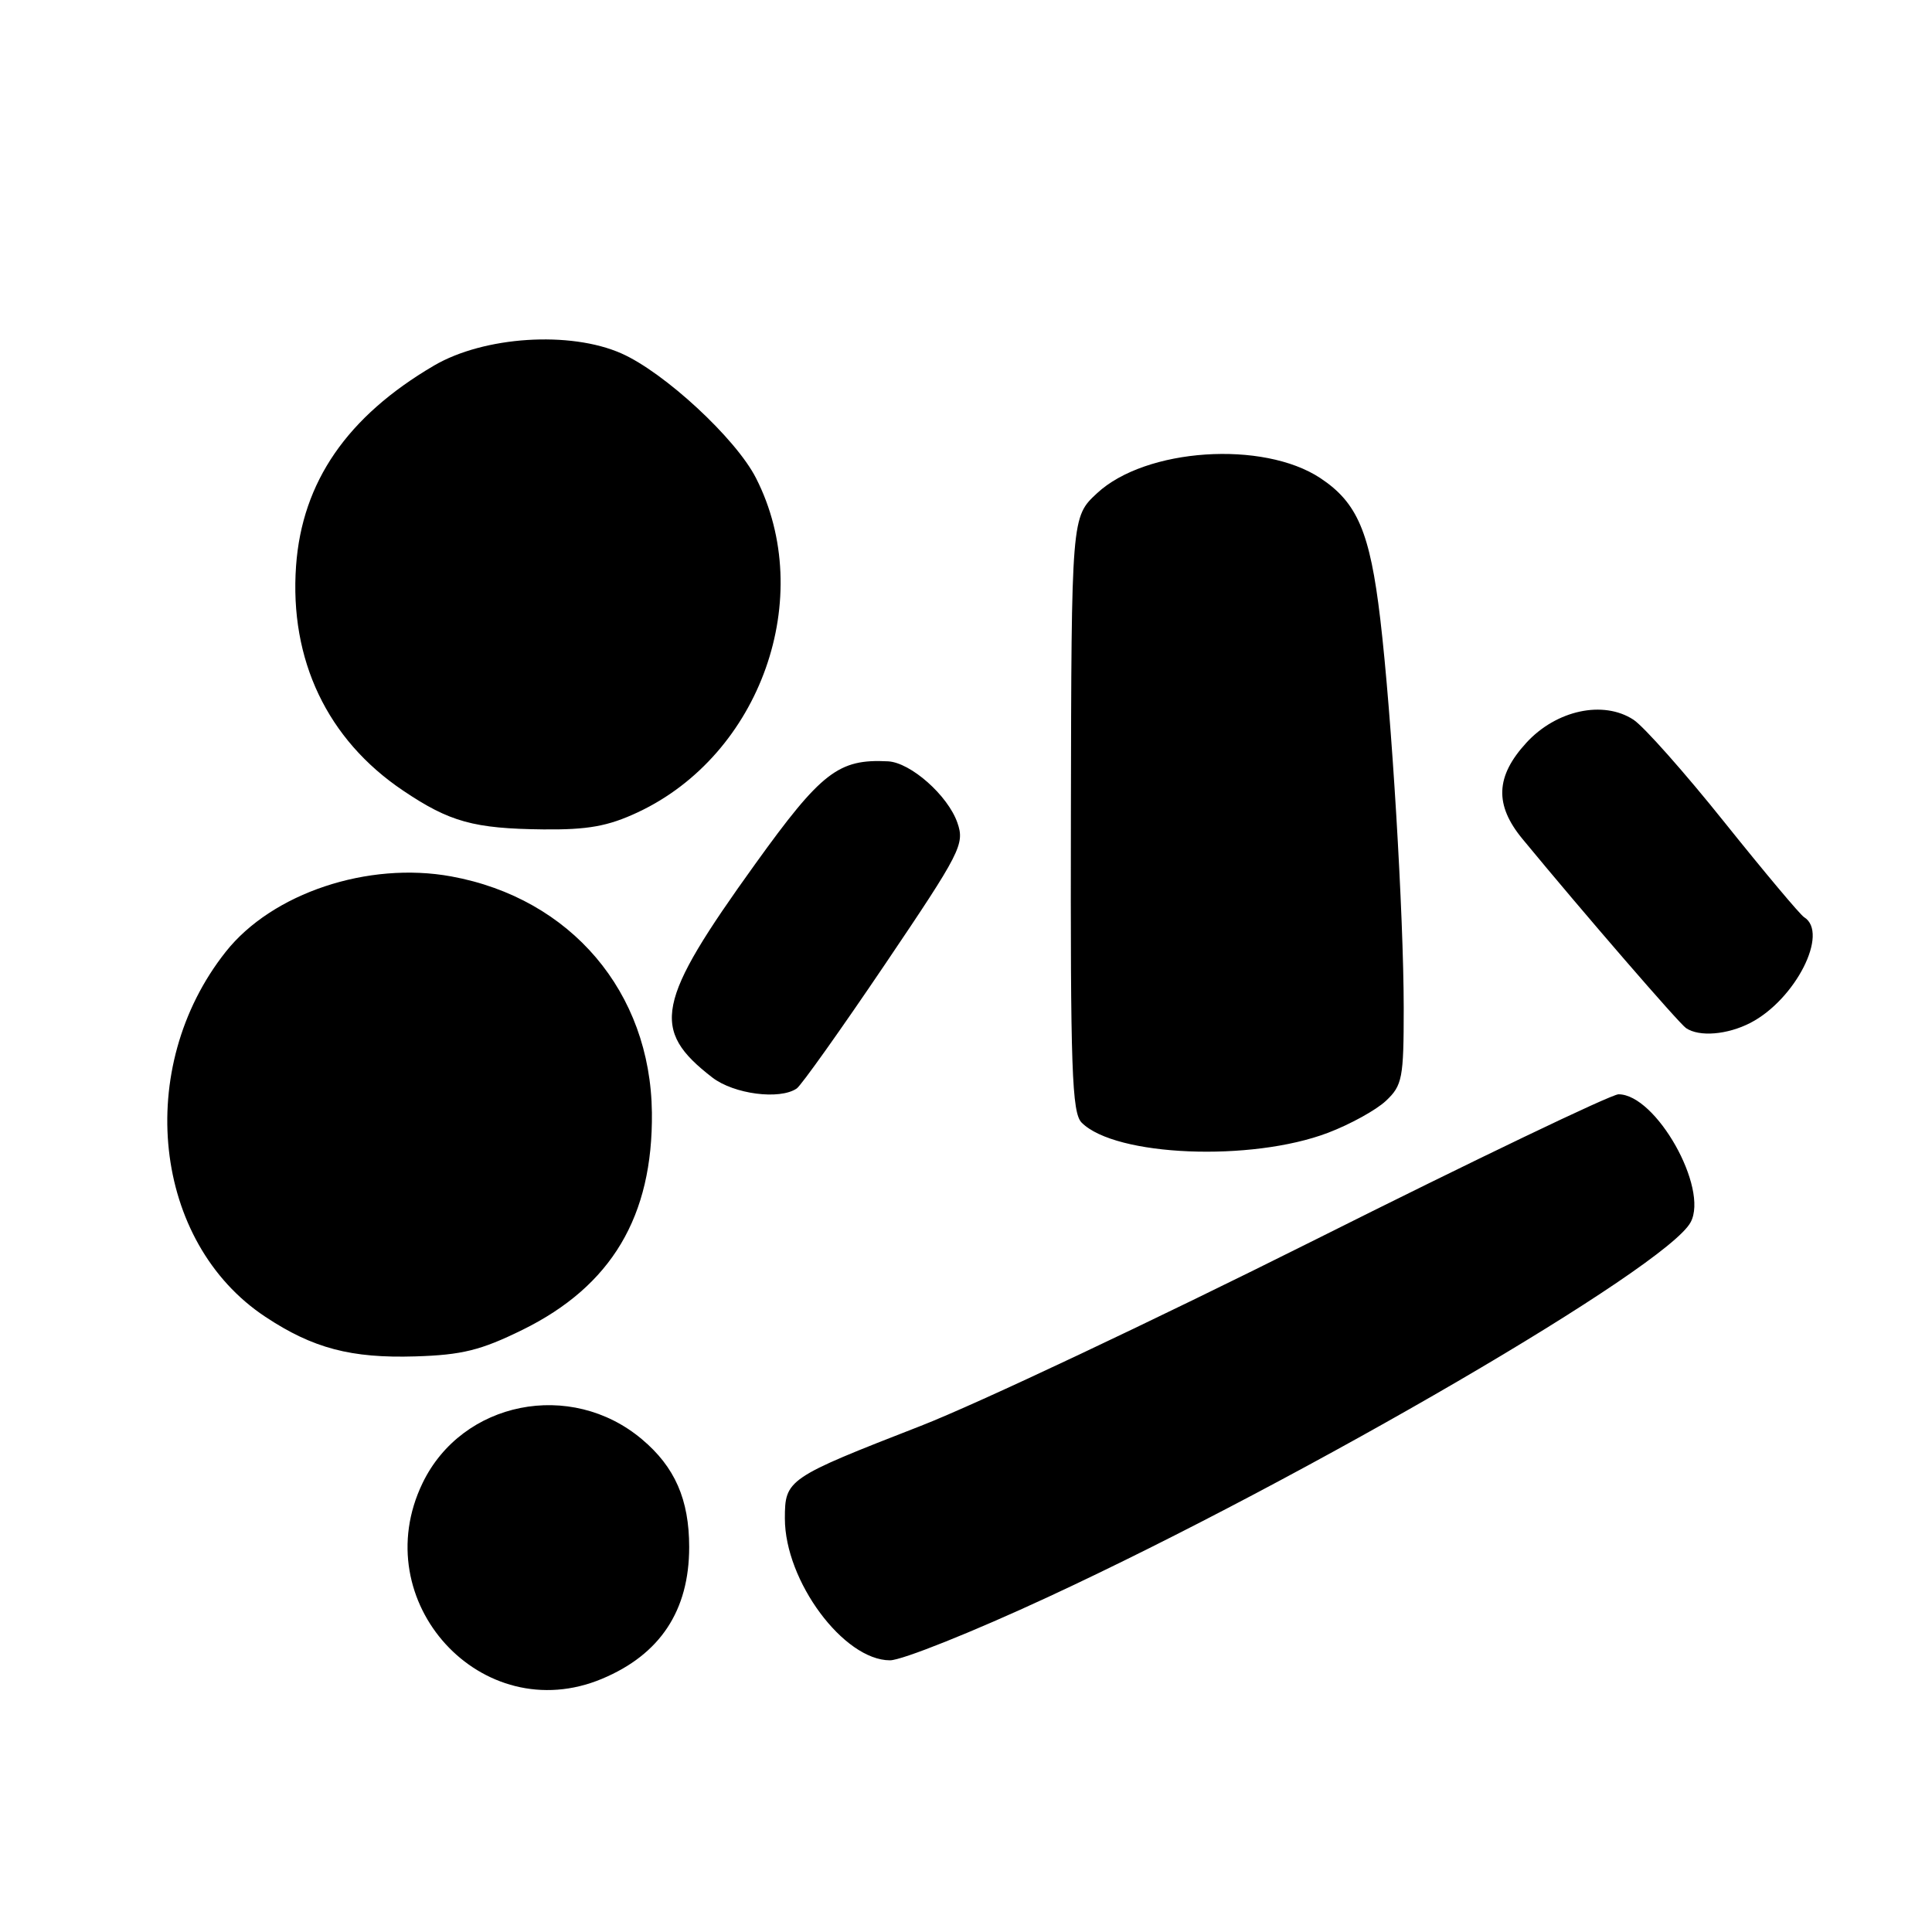 <?xml version="1.0" encoding="UTF-8" standalone="no"?>
<!DOCTYPE svg PUBLIC "-//W3C//DTD SVG 1.1//EN" "http://www.w3.org/Graphics/SVG/1.1/DTD/svg11.dtd" >
<svg xmlns="http://www.w3.org/2000/svg" xmlns:xlink="http://www.w3.org/1999/xlink" version="1.1" viewBox="0 0 256 256">
 <g >
 <path fill="currentColor"
d=" M 79.77 222.45 C 87.47 219.23 91.32 213.42 91.32 205.00 C 91.32 198.70 89.43 194.38 85.06 190.71 C 75.65 182.78 61.25 185.65 56.00 196.50 C 48.39 212.22 63.85 229.11 79.77 222.45 Z  M 138.88 211.61 C 173.23 195.68 220.84 167.91 224.02 161.95 C 226.44 157.44 219.43 145.00 214.46 145.00 C 213.50 145.00 195.34 153.71 174.11 164.35 C 152.87 174.98 129.43 186.05 122.00 188.94 C 104.31 195.83 104.00 196.04 104.00 201.21 C 104.00 209.49 111.79 220.00 117.93 220.00 C 119.50 220.00 128.93 216.23 138.88 211.61 Z  M 69.23 176.21 C 81.04 170.40 86.53 161.16 86.38 147.42 C 86.20 131.45 75.65 119.03 59.80 116.13 C 48.76 114.11 36.06 118.35 29.91 126.12 C 17.73 141.50 20.24 164.62 35.17 174.49 C 41.46 178.66 46.53 179.99 55.02 179.73 C 61.22 179.54 63.72 178.92 69.23 176.21 Z  M 175.97 150.10 C 178.89 148.99 182.34 147.09 183.64 145.87 C 185.82 143.82 186.00 142.87 186.00 133.58 C 185.99 121.17 184.40 94.75 182.89 82.00 C 181.53 70.52 179.86 66.60 174.95 63.35 C 167.36 58.33 151.79 59.38 145.37 65.35 C 141.97 68.50 141.97 68.50 141.90 107.87 C 141.83 141.72 142.03 147.46 143.33 148.76 C 147.80 153.23 165.79 153.97 175.97 150.10 Z  M 105.57 144.23 C 106.16 143.83 111.43 136.42 117.28 127.76 C 127.30 112.92 127.85 111.86 126.86 109.02 C 125.60 105.40 120.67 101.04 117.67 100.88 C 111.11 100.54 108.84 102.29 100.06 114.50 C 86.90 132.79 86.17 136.43 94.38 142.77 C 97.24 144.98 103.32 145.77 105.57 144.23 Z  M 231.93 135.54 C 237.91 132.45 242.40 123.60 239.05 121.53 C 238.53 121.21 233.79 115.56 228.52 108.98 C 223.25 102.39 217.82 96.27 216.45 95.37 C 212.45 92.75 206.22 94.09 202.25 98.42 C 198.16 102.88 198.01 106.65 201.74 111.17 C 209.74 120.88 222.47 135.59 223.41 136.23 C 225.16 137.42 228.88 137.11 231.93 135.54 Z  M 84.50 107.64 C 100.81 100.01 108.21 79.09 100.17 63.34 C 97.51 58.11 88.04 49.35 82.34 46.83 C 75.54 43.82 64.13 44.56 57.51 48.44 C 46.00 55.19 40.03 63.85 39.23 74.98 C 38.34 87.44 43.37 98.00 53.40 104.75 C 59.59 108.92 62.78 109.80 72.00 109.90 C 77.89 109.96 80.57 109.48 84.50 107.64 Z "/>
</g>
</svg>